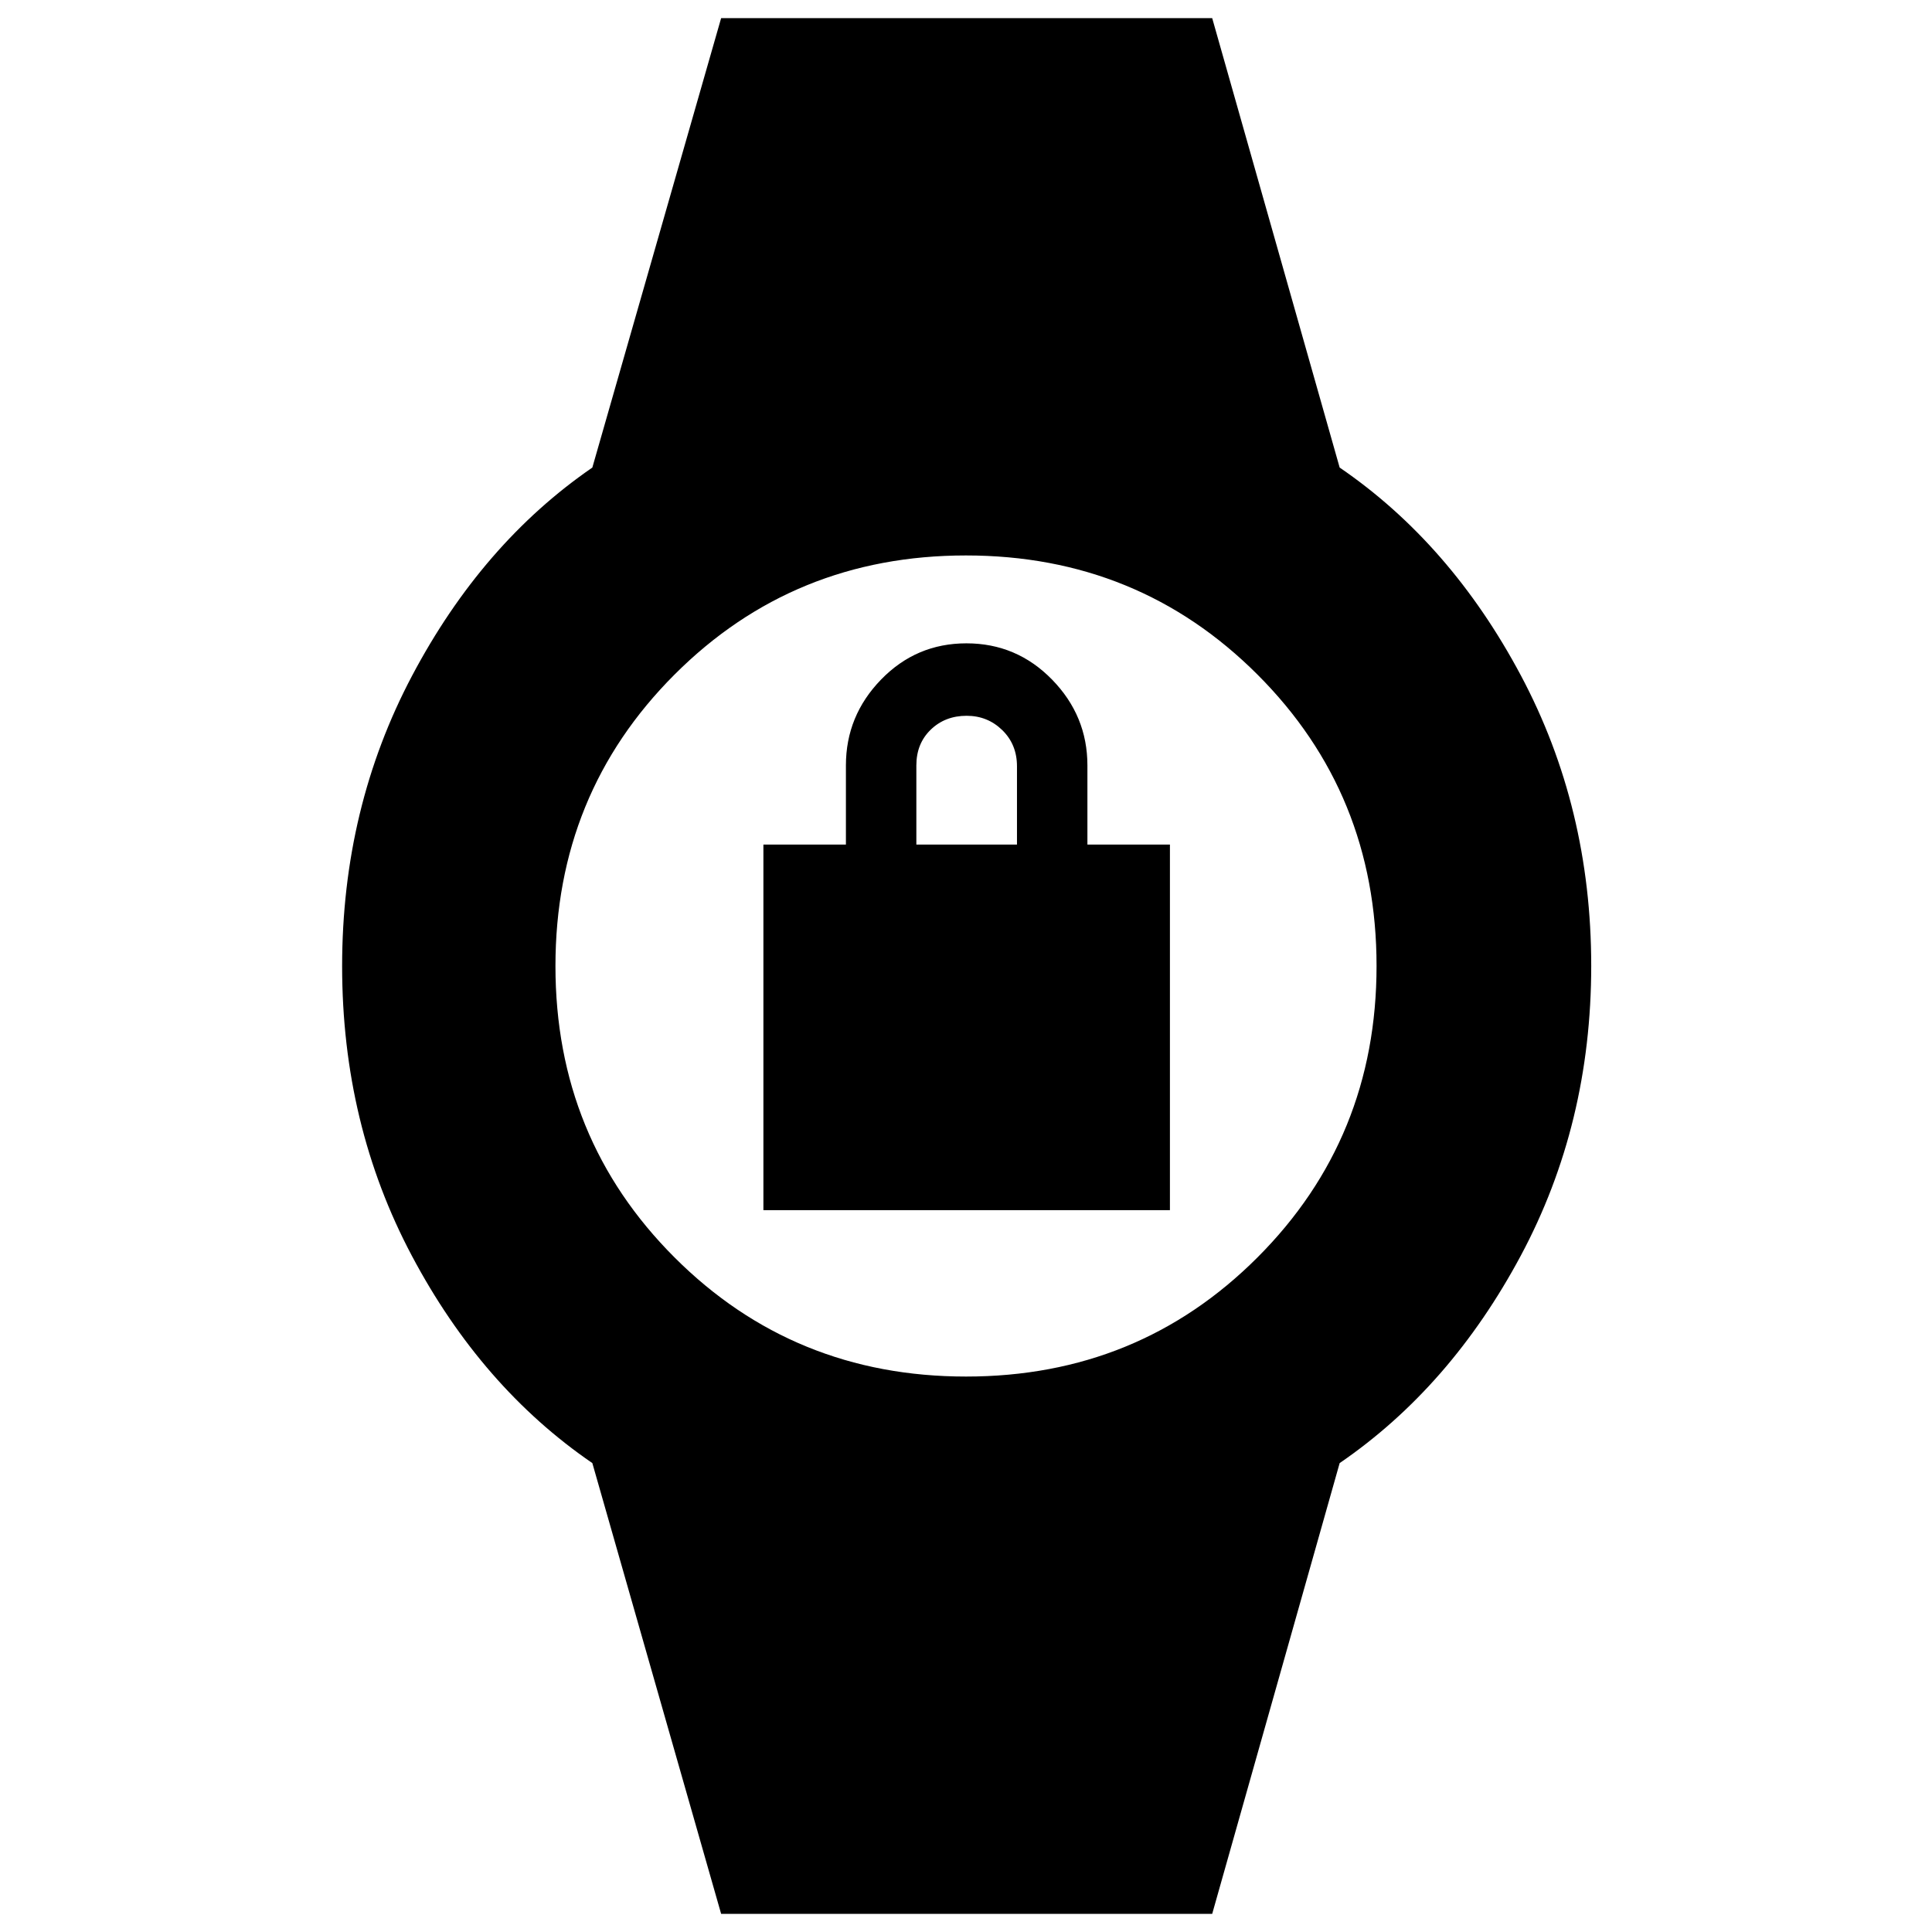 <svg xmlns="http://www.w3.org/2000/svg" height="40" viewBox="0 -960 960 960" width="40"><path d="M379.33-358.67v-181.66h41v-39.34q0-24.66 17.47-42.66 17.46-18 42.42-18 24.95 0 42.53 18 17.58 18 17.58 42.66v39.34h41v181.66h-202Zm76-181.66h50v-38.91q0-10.84-7.31-17.97-7.31-7.12-17.71-7.12-10.7 0-17.84 6.9-7.14 6.91-7.14 17.76v39.34ZM358.33-9l-64-224q-55-37.67-89.66-102.97Q170-401.28 170-479.92q0-78.64 34.79-144.36 34.78-65.72 89.54-103.39l64-223.33h244l63.34 223.33q55.06 37.62 90.03 103.27 34.97 65.66 34.97 144.31t-35 144.03q-35 65.39-90 103.06L602.33-9h-244Zm121.7-267q85.64 0 144.8-59.19Q684-394.38 684-480.03q0-85.64-59.19-144.8Q565.62-684 479.97-684q-85.64 0-144.8 59.19Q276-565.62 276-479.97q0 85.64 59.19 144.8Q394.38-276 480.03-276Z"/></svg>